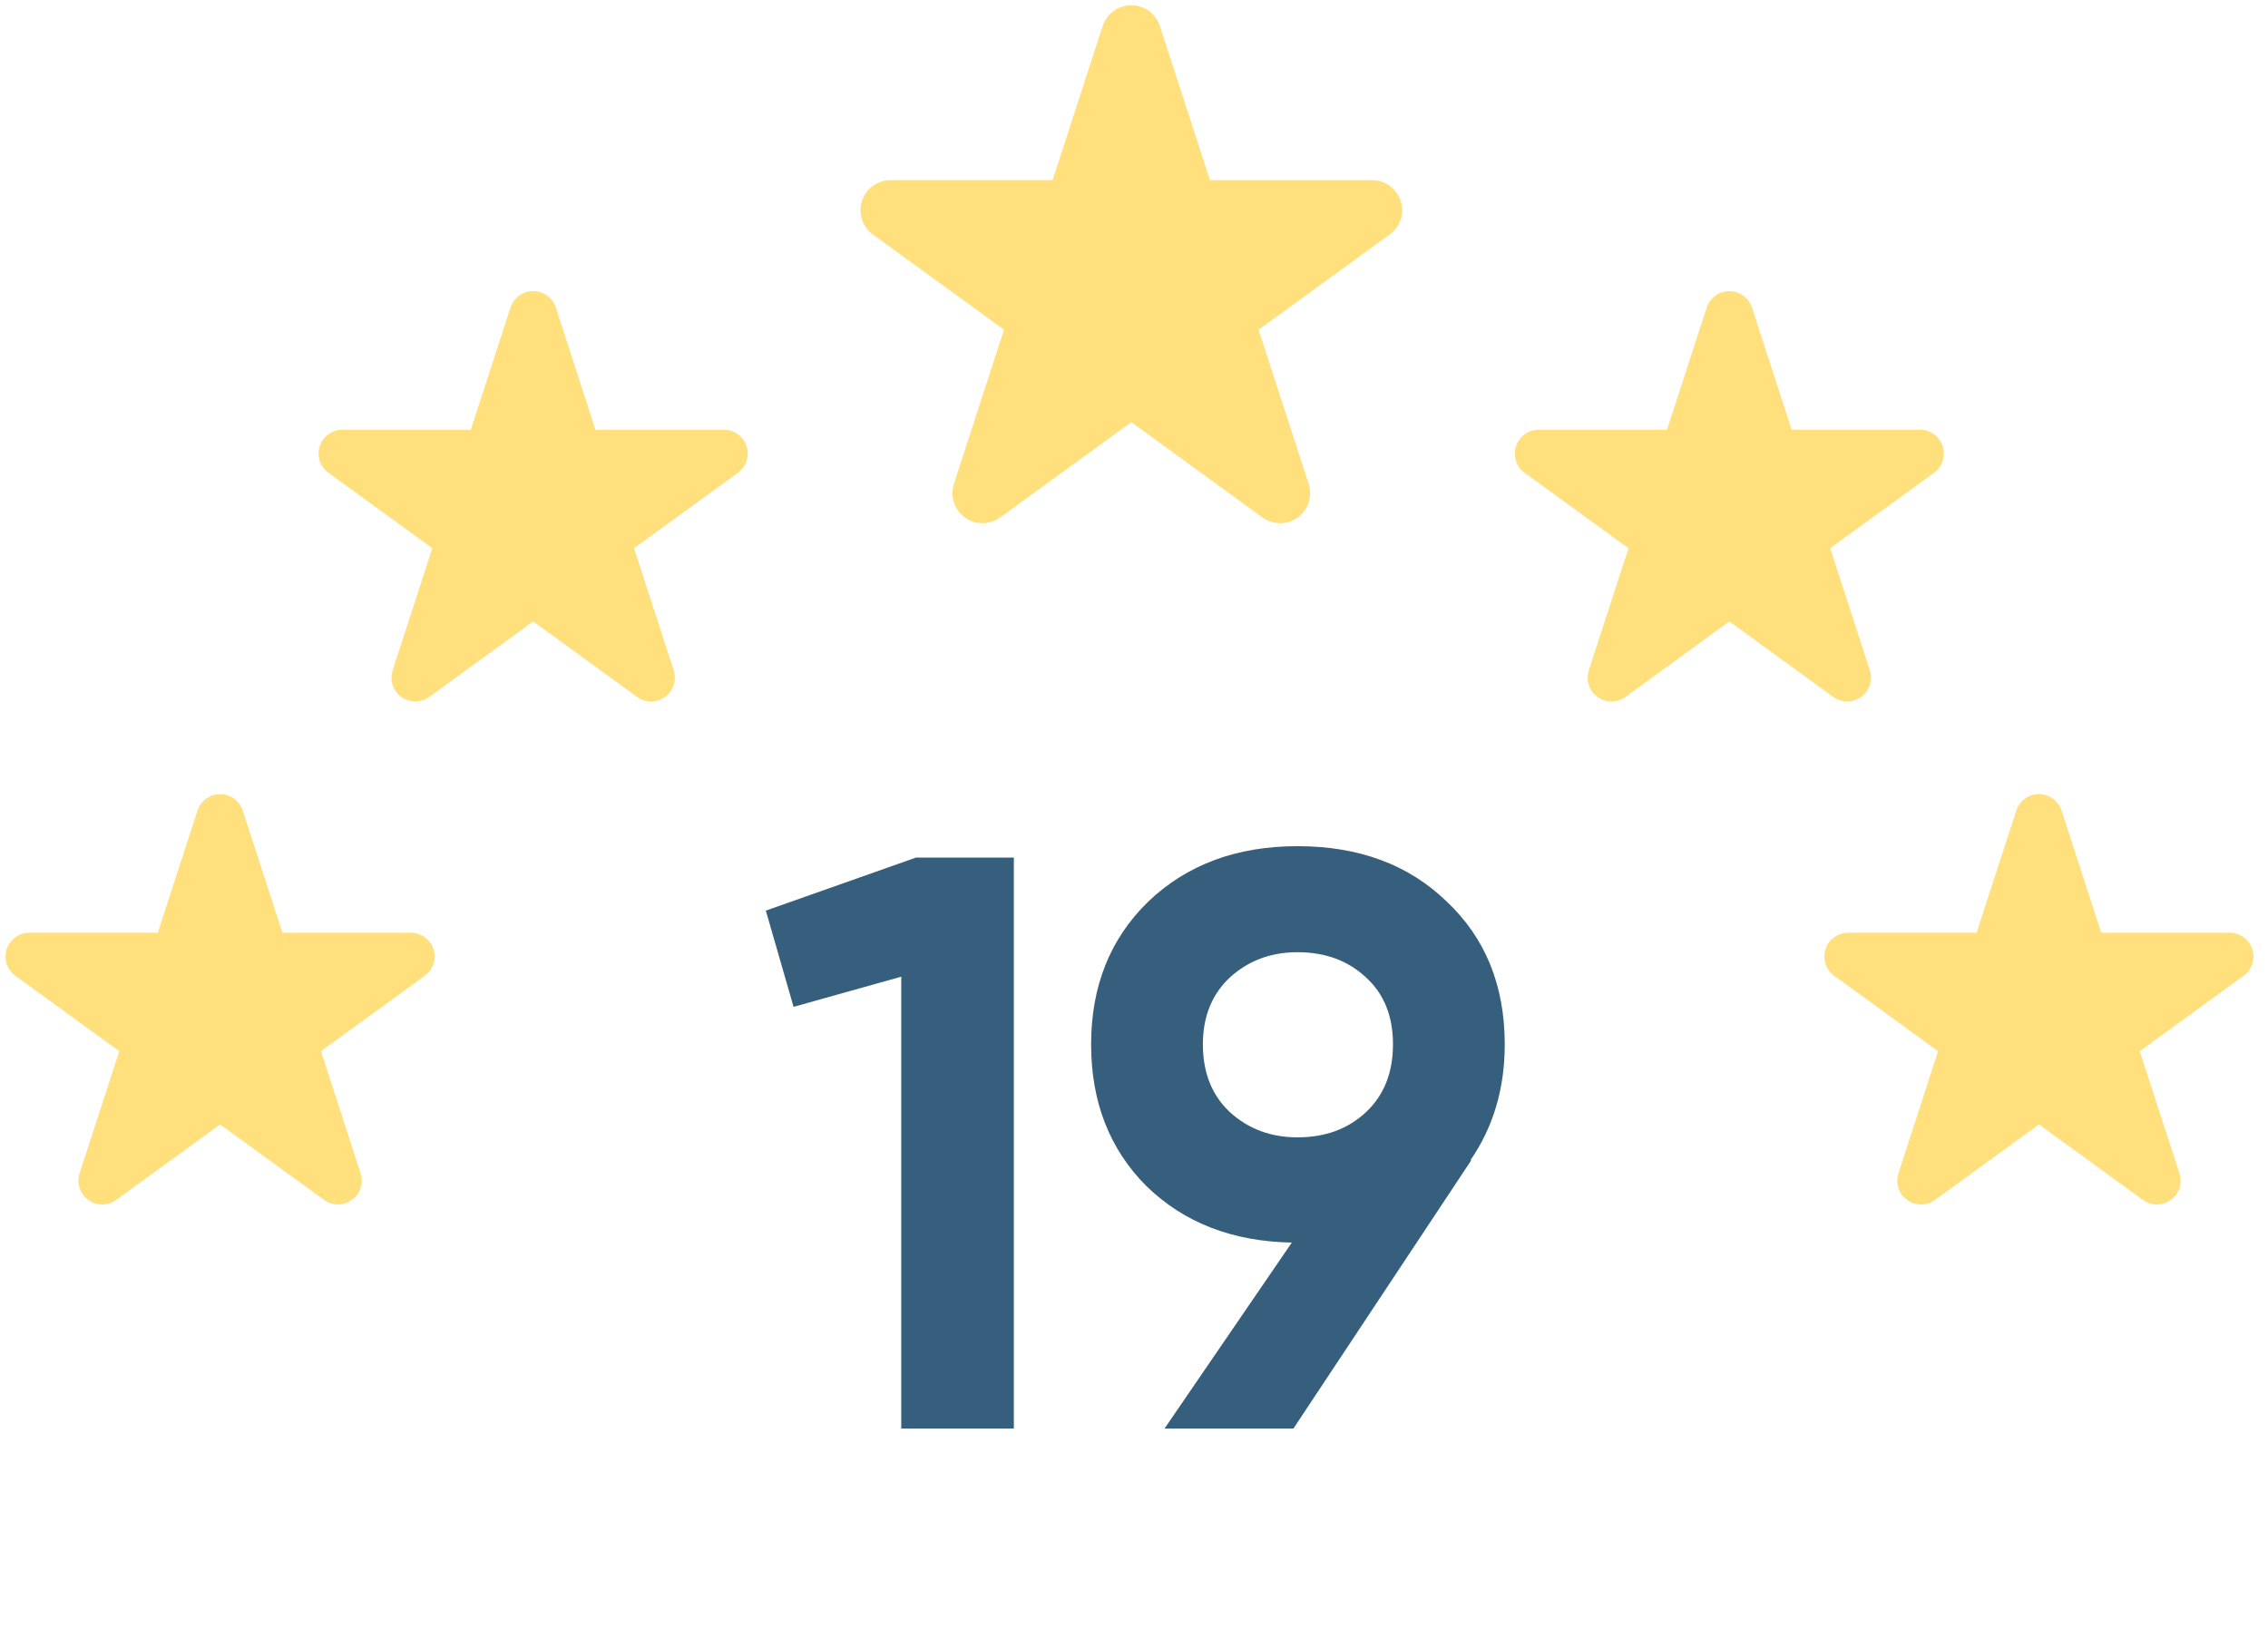 <svg width="139" height="101" viewBox="0 0 139 101" fill="none" xmlns="http://www.w3.org/2000/svg">
<path d="M71.085 1.592L74.156 11.041H84.091C84.48 11.041 84.859 11.164 85.173 11.393C85.488 11.621 85.722 11.944 85.842 12.313C85.962 12.683 85.962 13.082 85.842 13.451C85.722 13.821 85.488 14.144 85.173 14.372L77.135 20.213L80.206 29.662C80.326 30.032 80.326 30.43 80.206 30.8C80.085 31.17 79.851 31.492 79.537 31.721C79.222 31.95 78.843 32.073 78.454 32.073C78.065 32.072 77.686 31.949 77.372 31.721L69.334 25.88L61.296 31.721C60.981 31.949 60.603 32.072 60.214 32.073C59.825 32.073 59.446 31.95 59.131 31.721C58.816 31.492 58.582 31.17 58.462 30.8C58.342 30.43 58.342 30.032 58.462 29.662L61.532 20.212L53.494 14.372C53.18 14.143 52.946 13.821 52.825 13.451C52.705 13.081 52.705 12.683 52.826 12.313C52.946 11.943 53.18 11.621 53.495 11.392C53.809 11.164 54.188 11.04 54.577 11.04H64.512L67.582 1.591C67.703 1.221 67.937 0.899 68.251 0.67C68.566 0.442 68.945 0.319 69.334 0.319C69.723 0.319 70.102 0.442 70.416 0.671C70.731 0.899 70.965 1.222 71.085 1.592Z" fill="#FFE07D"/>
<path d="M34.066 18.858L36.497 26.343H44.367C44.675 26.343 44.975 26.441 45.224 26.622C45.474 26.803 45.659 27.058 45.754 27.351C45.849 27.644 45.849 27.959 45.754 28.252C45.659 28.545 45.474 28.8 45.225 28.982L38.858 33.606L41.289 41.092C41.384 41.385 41.384 41.7 41.288 41.993C41.193 42.286 41.008 42.541 40.758 42.722C40.509 42.904 40.209 43.001 39.901 43.001C39.593 43.001 39.293 42.904 39.044 42.722L32.676 38.096L26.309 42.722C26.059 42.903 25.759 43.001 25.451 43.001C25.143 43.001 24.843 42.903 24.594 42.722C24.345 42.541 24.16 42.286 24.064 41.993C23.969 41.7 23.969 41.385 24.064 41.092L26.495 33.606L20.127 28.982C19.878 28.8 19.693 28.545 19.598 28.252C19.503 27.959 19.503 27.644 19.598 27.351C19.693 27.058 19.879 26.803 20.128 26.622C20.377 26.441 20.677 26.343 20.985 26.343H28.855L31.286 18.858C31.38 18.563 31.566 18.306 31.815 18.123C32.065 17.941 32.367 17.842 32.676 17.842C32.985 17.842 33.287 17.941 33.537 18.123C33.786 18.306 33.972 18.563 34.066 18.858Z" fill="#FFE07D"/>
<path d="M14.878 49.69L17.309 57.176H25.181C25.488 57.176 25.788 57.273 26.038 57.455C26.287 57.636 26.472 57.891 26.567 58.184C26.662 58.477 26.662 58.792 26.567 59.085C26.472 59.378 26.287 59.633 26.038 59.814L19.671 64.439L22.102 71.924C22.197 72.218 22.196 72.533 22.101 72.826C22.006 73.119 21.82 73.374 21.571 73.555C21.322 73.736 21.022 73.833 20.714 73.833C20.406 73.833 20.106 73.736 19.857 73.555L13.49 68.931L7.123 73.557C6.874 73.739 6.574 73.836 6.266 73.836C5.958 73.836 5.657 73.739 5.408 73.558C5.159 73.376 4.973 73.121 4.878 72.828C4.783 72.535 4.783 72.22 4.878 71.927L7.309 64.441L0.941 59.817C0.692 59.635 0.507 59.38 0.412 59.087C0.317 58.794 0.317 58.479 0.412 58.186C0.507 57.893 0.693 57.638 0.942 57.457C1.191 57.276 1.491 57.178 1.799 57.178H9.671L12.102 49.693C12.196 49.399 12.382 49.143 12.631 48.962C12.88 48.78 13.181 48.682 13.489 48.682C13.797 48.681 14.098 48.779 14.347 48.96C14.597 49.141 14.783 49.397 14.878 49.69Z" fill="#FFE07D"/>
<path d="M126.349 49.69L128.78 57.176H136.652C136.959 57.176 137.259 57.273 137.508 57.455C137.758 57.636 137.943 57.891 138.038 58.184C138.133 58.476 138.133 58.792 138.038 59.085C137.943 59.378 137.758 59.633 137.509 59.814L131.141 64.439L133.572 71.924C133.667 72.217 133.667 72.533 133.572 72.826C133.477 73.118 133.291 73.374 133.042 73.555C132.793 73.736 132.493 73.833 132.185 73.833C131.877 73.833 131.577 73.736 131.328 73.555L124.96 68.929L118.594 73.557C118.345 73.738 118.045 73.836 117.737 73.836C117.428 73.836 117.128 73.738 116.879 73.557C116.63 73.376 116.444 73.121 116.349 72.828C116.254 72.535 116.254 72.22 116.349 71.927L118.78 64.441L112.412 59.816C112.163 59.635 111.978 59.38 111.883 59.087C111.788 58.794 111.788 58.479 111.883 58.186C111.978 57.893 112.164 57.638 112.413 57.457C112.662 57.276 112.962 57.178 113.27 57.178H121.141L123.572 49.693C123.666 49.398 123.851 49.142 124.101 48.96C124.35 48.778 124.651 48.68 124.959 48.68C125.268 48.679 125.569 48.777 125.819 48.959C126.068 49.14 126.254 49.396 126.349 49.69Z" fill="#FFE07D"/>
<path d="M107.375 18.858L109.806 26.343H117.678C117.986 26.343 118.286 26.441 118.535 26.622C118.784 26.803 118.969 27.058 119.064 27.351C119.159 27.644 119.159 27.959 119.064 28.252C118.969 28.545 118.784 28.8 118.535 28.982L112.168 33.606L114.599 41.092C114.694 41.385 114.694 41.7 114.598 41.993C114.503 42.286 114.317 42.541 114.068 42.722C113.819 42.903 113.519 43.001 113.211 43.001C112.903 43.001 112.603 42.903 112.354 42.722L105.986 38.096L99.62 42.725C99.371 42.906 99.071 43.003 98.763 43.003C98.455 43.003 98.155 42.906 97.905 42.725C97.656 42.544 97.471 42.289 97.375 41.996C97.28 41.703 97.28 41.387 97.375 41.094L99.806 33.609L93.439 28.984C93.189 28.803 93.004 28.547 92.909 28.255C92.814 27.962 92.814 27.646 92.909 27.353C93.005 27.061 93.19 26.805 93.439 26.624C93.688 26.443 93.988 26.346 94.296 26.345H102.167L104.598 18.86C104.692 18.566 104.877 18.31 105.127 18.128C105.376 17.946 105.677 17.847 105.986 17.847C106.294 17.847 106.595 17.945 106.845 18.126C107.094 18.308 107.28 18.564 107.375 18.858Z" fill="#FFE07D"/>
<path d="M56.136 52.572H62.136V87.572H55.236V59.872L48.636 61.722L46.936 55.822L56.136 52.572ZM92.222 64.022C92.222 66.722 91.522 69.089 90.122 71.122H90.172L79.272 87.572H71.372L79.172 76.172C75.539 76.106 72.572 74.956 70.272 72.722C68.005 70.456 66.872 67.556 66.872 64.022C66.872 60.456 68.039 57.539 70.372 55.272C72.739 53.006 75.789 51.872 79.522 51.872C83.289 51.872 86.339 53.006 88.672 55.272C91.039 57.506 92.222 60.422 92.222 64.022ZM73.722 64.022C73.722 65.756 74.272 67.139 75.372 68.172C76.505 69.206 77.889 69.722 79.522 69.722C81.222 69.722 82.622 69.206 83.722 68.172C84.822 67.139 85.372 65.756 85.372 64.022C85.372 62.289 84.822 60.922 83.722 59.922C82.622 58.889 81.222 58.372 79.522 58.372C77.889 58.372 76.505 58.889 75.372 59.922C74.272 60.956 73.722 62.322 73.722 64.022Z" fill="#365E7D"/>
</svg>
